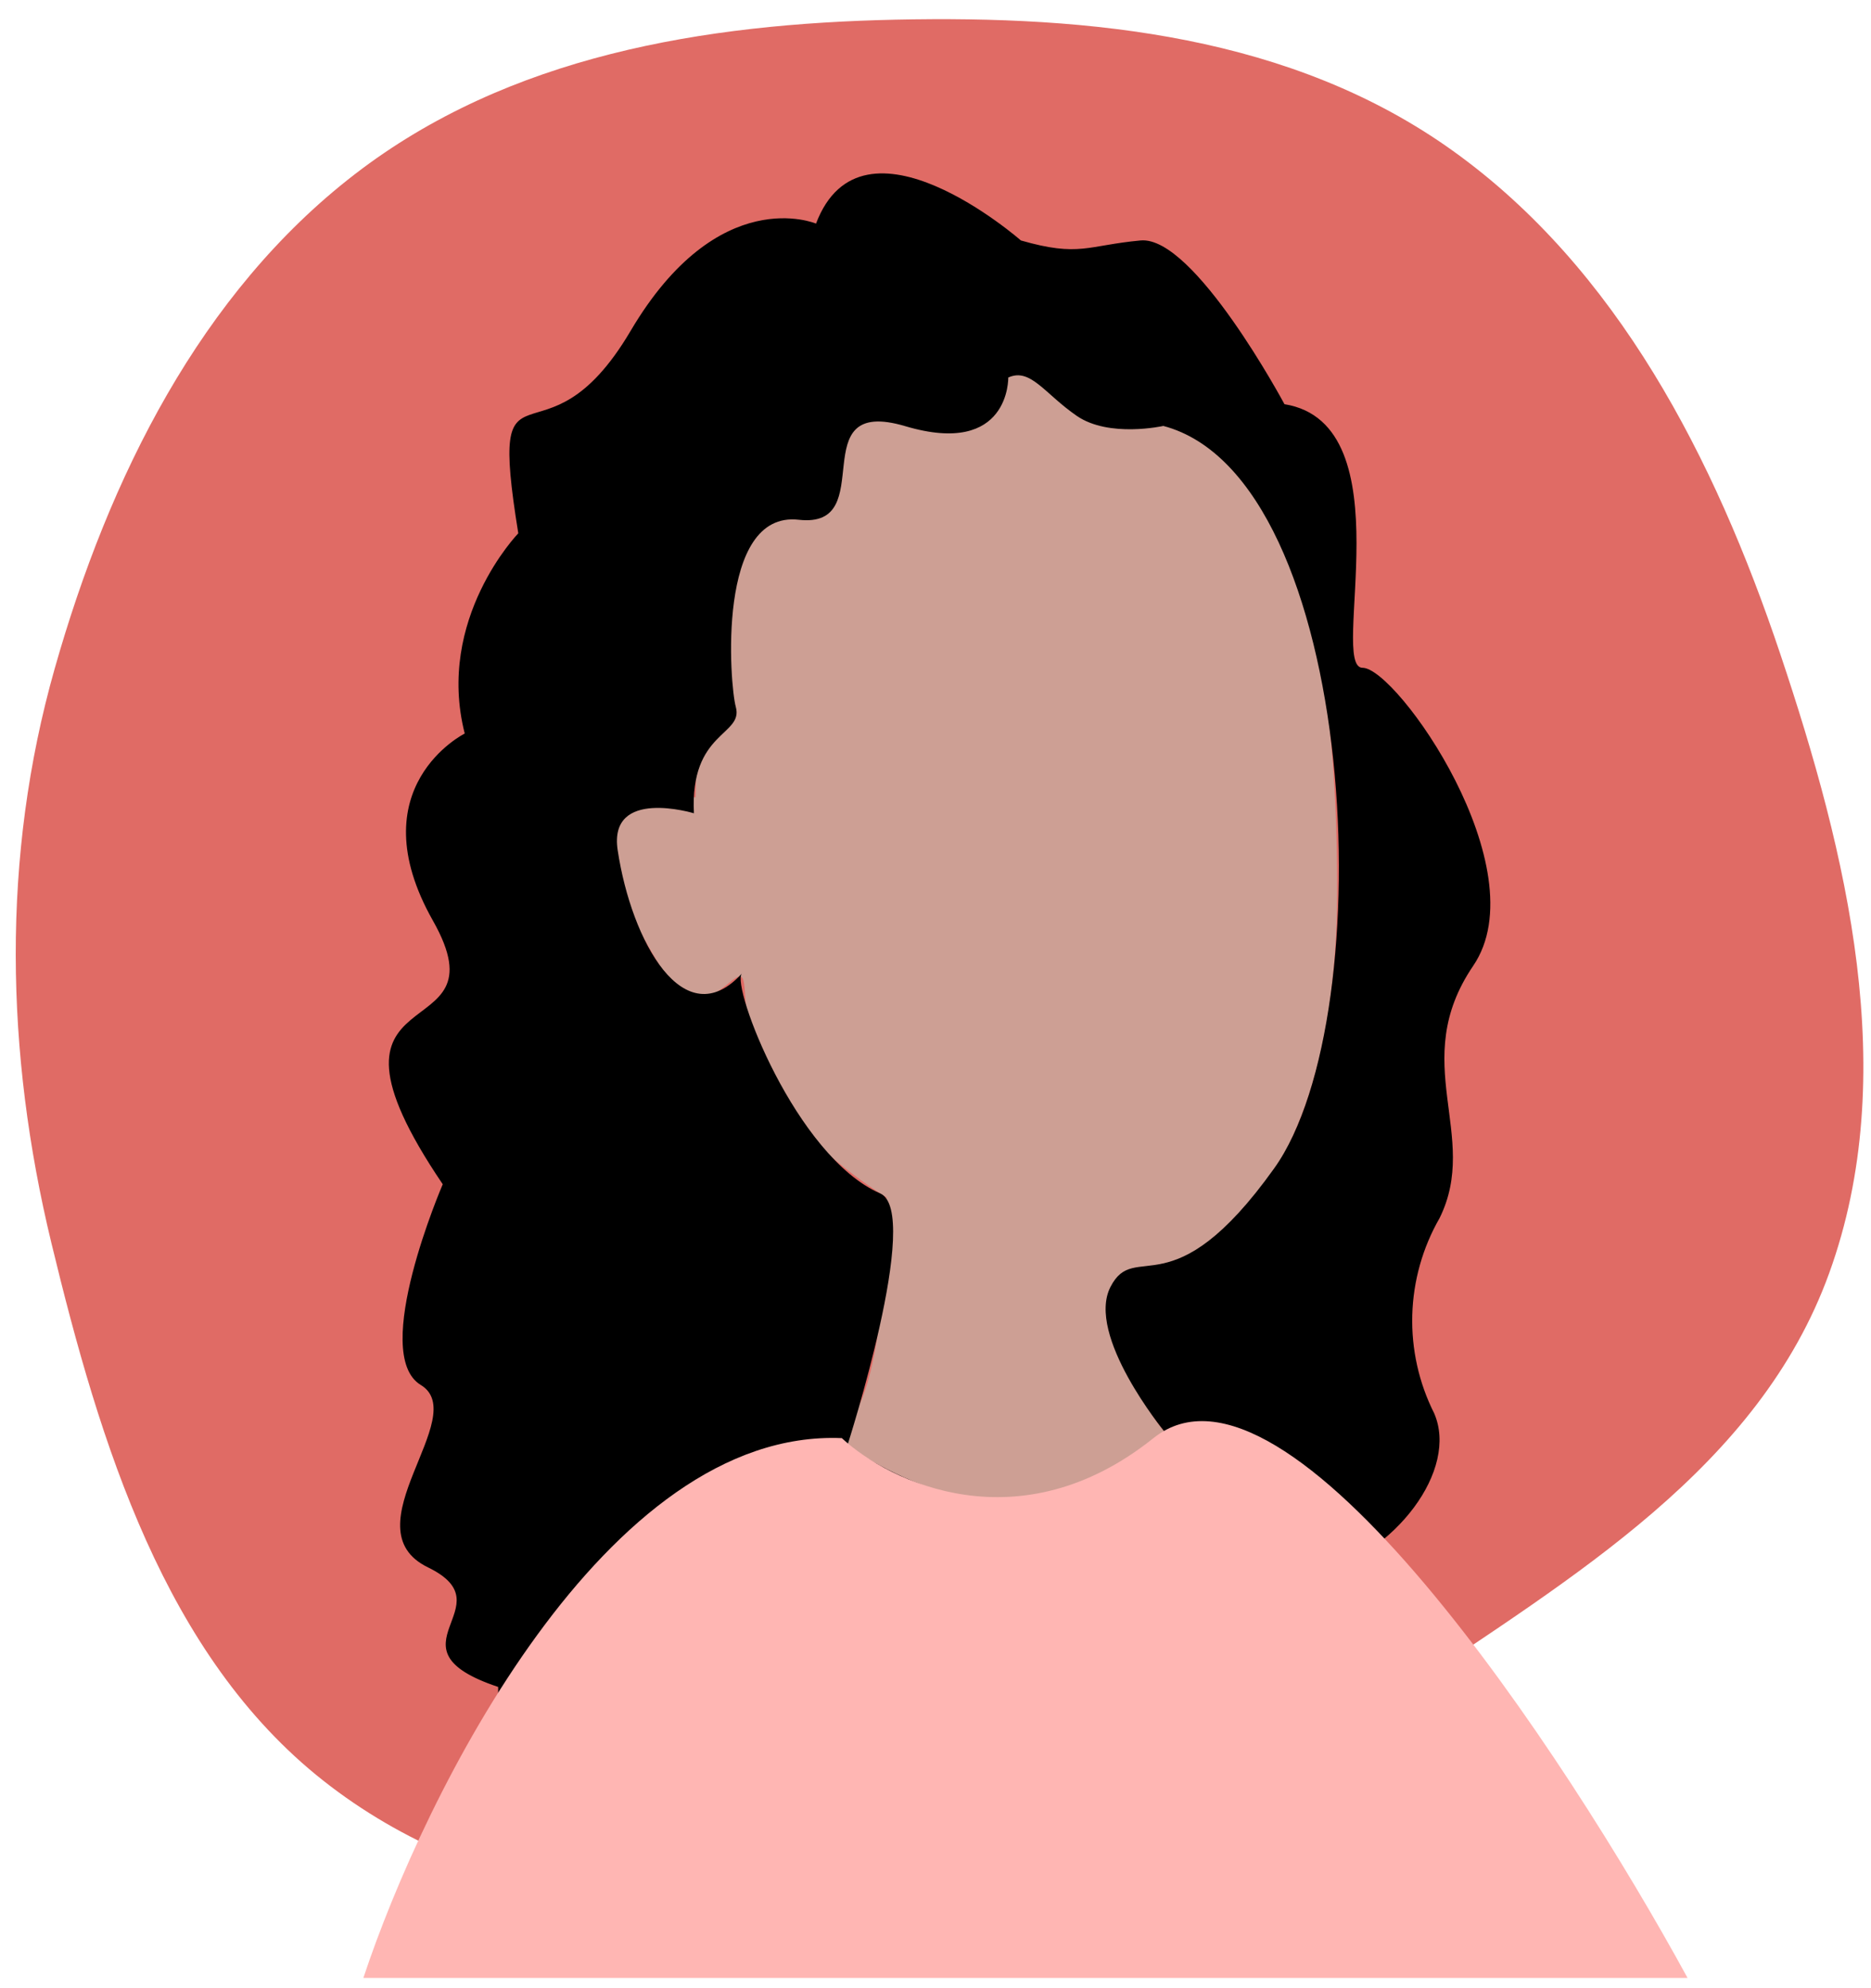 <svg width="80" height="85" viewBox="0 0 80 85" fill="none" xmlns="http://www.w3.org/2000/svg">
<path fill-rule="evenodd" clip-rule="evenodd" d="M38.295 0.841C46.641 0.662 55.242 1.516 62.132 6.456C69.135 11.476 73.308 19.568 76.12 27.957C78.99 36.52 81.284 45.942 78.213 54.428C75.201 62.754 67.214 67.419 60.088 72.269C53.342 76.861 46.313 80.929 38.295 81.598C29.773 82.309 20.656 81.516 13.825 76.129C7.043 70.781 4.279 61.75 2.194 53.128C0.23 45.001 0.055 36.629 2.336 28.593C4.663 20.392 8.58 12.535 15.155 7.461C21.754 2.368 30.1 1.016 38.295 0.841Z" fill="#E06B65"/>
<path d="M43.111 15.271C43.111 15.271 29.951 15.48 29.741 34.09C29.741 34.09 22.631 32.831 28.691 42.031C28.691 42.031 29.281 43.611 31.161 42.031C33.041 40.45 29.411 45.821 37.901 51.191C37.901 51.191 38.031 59.81 35.901 61.191C33.771 62.571 47.521 67.32 49.771 61.191C48.344 59.429 47.593 57.217 47.651 54.95C47.651 54.95 57.111 54.42 57.171 38.2C57.231 21.98 52.731 14.341 43.111 15.271Z" fill="#CD9F94"/>
<path d="M58.261 28.55C56.801 28.55 60.141 18.12 54.921 17.28C54.921 17.28 51.061 10.07 48.771 10.28C46.481 10.491 46.161 11.001 43.651 10.28C43.651 10.28 36.871 4.34 34.891 9.56C34.891 9.56 30.721 7.78 26.961 14.15C23.201 20.52 20.811 14.46 22.161 22.8C22.161 22.8 18.621 26.46 19.871 31.36C19.871 31.36 15.281 33.651 18.511 39.361C21.741 45.071 12.571 41.24 18.931 50.63C18.931 50.63 15.801 57.88 17.991 59.211C20.181 60.541 14.861 65.341 18.301 67.01C21.741 68.68 16.301 70.451 21.301 72.121C21.301 72.121 21.091 78.591 25.301 72.85C25.301 72.85 27.181 74.21 30.831 72.221C34.481 70.231 37.721 69.3 39.391 70.971C41.061 72.641 45.121 72.121 47.631 70.451C50.141 68.781 51.071 75.561 52.531 71.701C53.991 67.841 52.521 68.421 56.111 67.421C59.701 66.421 62.371 62.831 61.321 60.42C60.667 59.12 60.346 57.677 60.386 56.221C60.427 54.766 60.827 53.343 61.551 52.081C63.311 48.531 60.181 45.42 62.991 41.291C65.801 37.16 59.721 28.55 58.261 28.55ZM54.481 49.95C50.091 56.1 48.541 52.95 47.481 55.02C46.421 57.09 49.771 61.181 49.771 61.181C44.401 67.811 36.231 61.8 36.231 61.8C36.231 61.8 39.451 51.8 37.631 51.02C34.021 49.441 31.251 42.151 31.721 41.62C29.261 44.321 27.001 40.27 26.411 36.35C26.001 33.651 29.671 34.77 29.671 34.77C29.491 31.25 31.801 31.46 31.461 30.221C31.201 29.291 30.621 21.82 34.151 22.221C37.681 22.62 34.231 16.89 38.711 18.221C43.191 19.55 43.111 16.14 43.111 16.14C44.061 15.71 44.661 16.831 46.041 17.78C47.421 18.73 49.741 18.21 49.741 18.21C58.111 20.421 59.161 43.42 54.481 49.95Z" fill="black"/>
<path d="M49.318 61.484C43.608 66.052 38.057 63.387 35.995 61.484C25.899 61.063 18.149 76.692 15.537 84.56H72.155C66.921 74.965 55.027 56.916 49.318 61.484Z" fill="#FFB6B3"/>
</svg>
